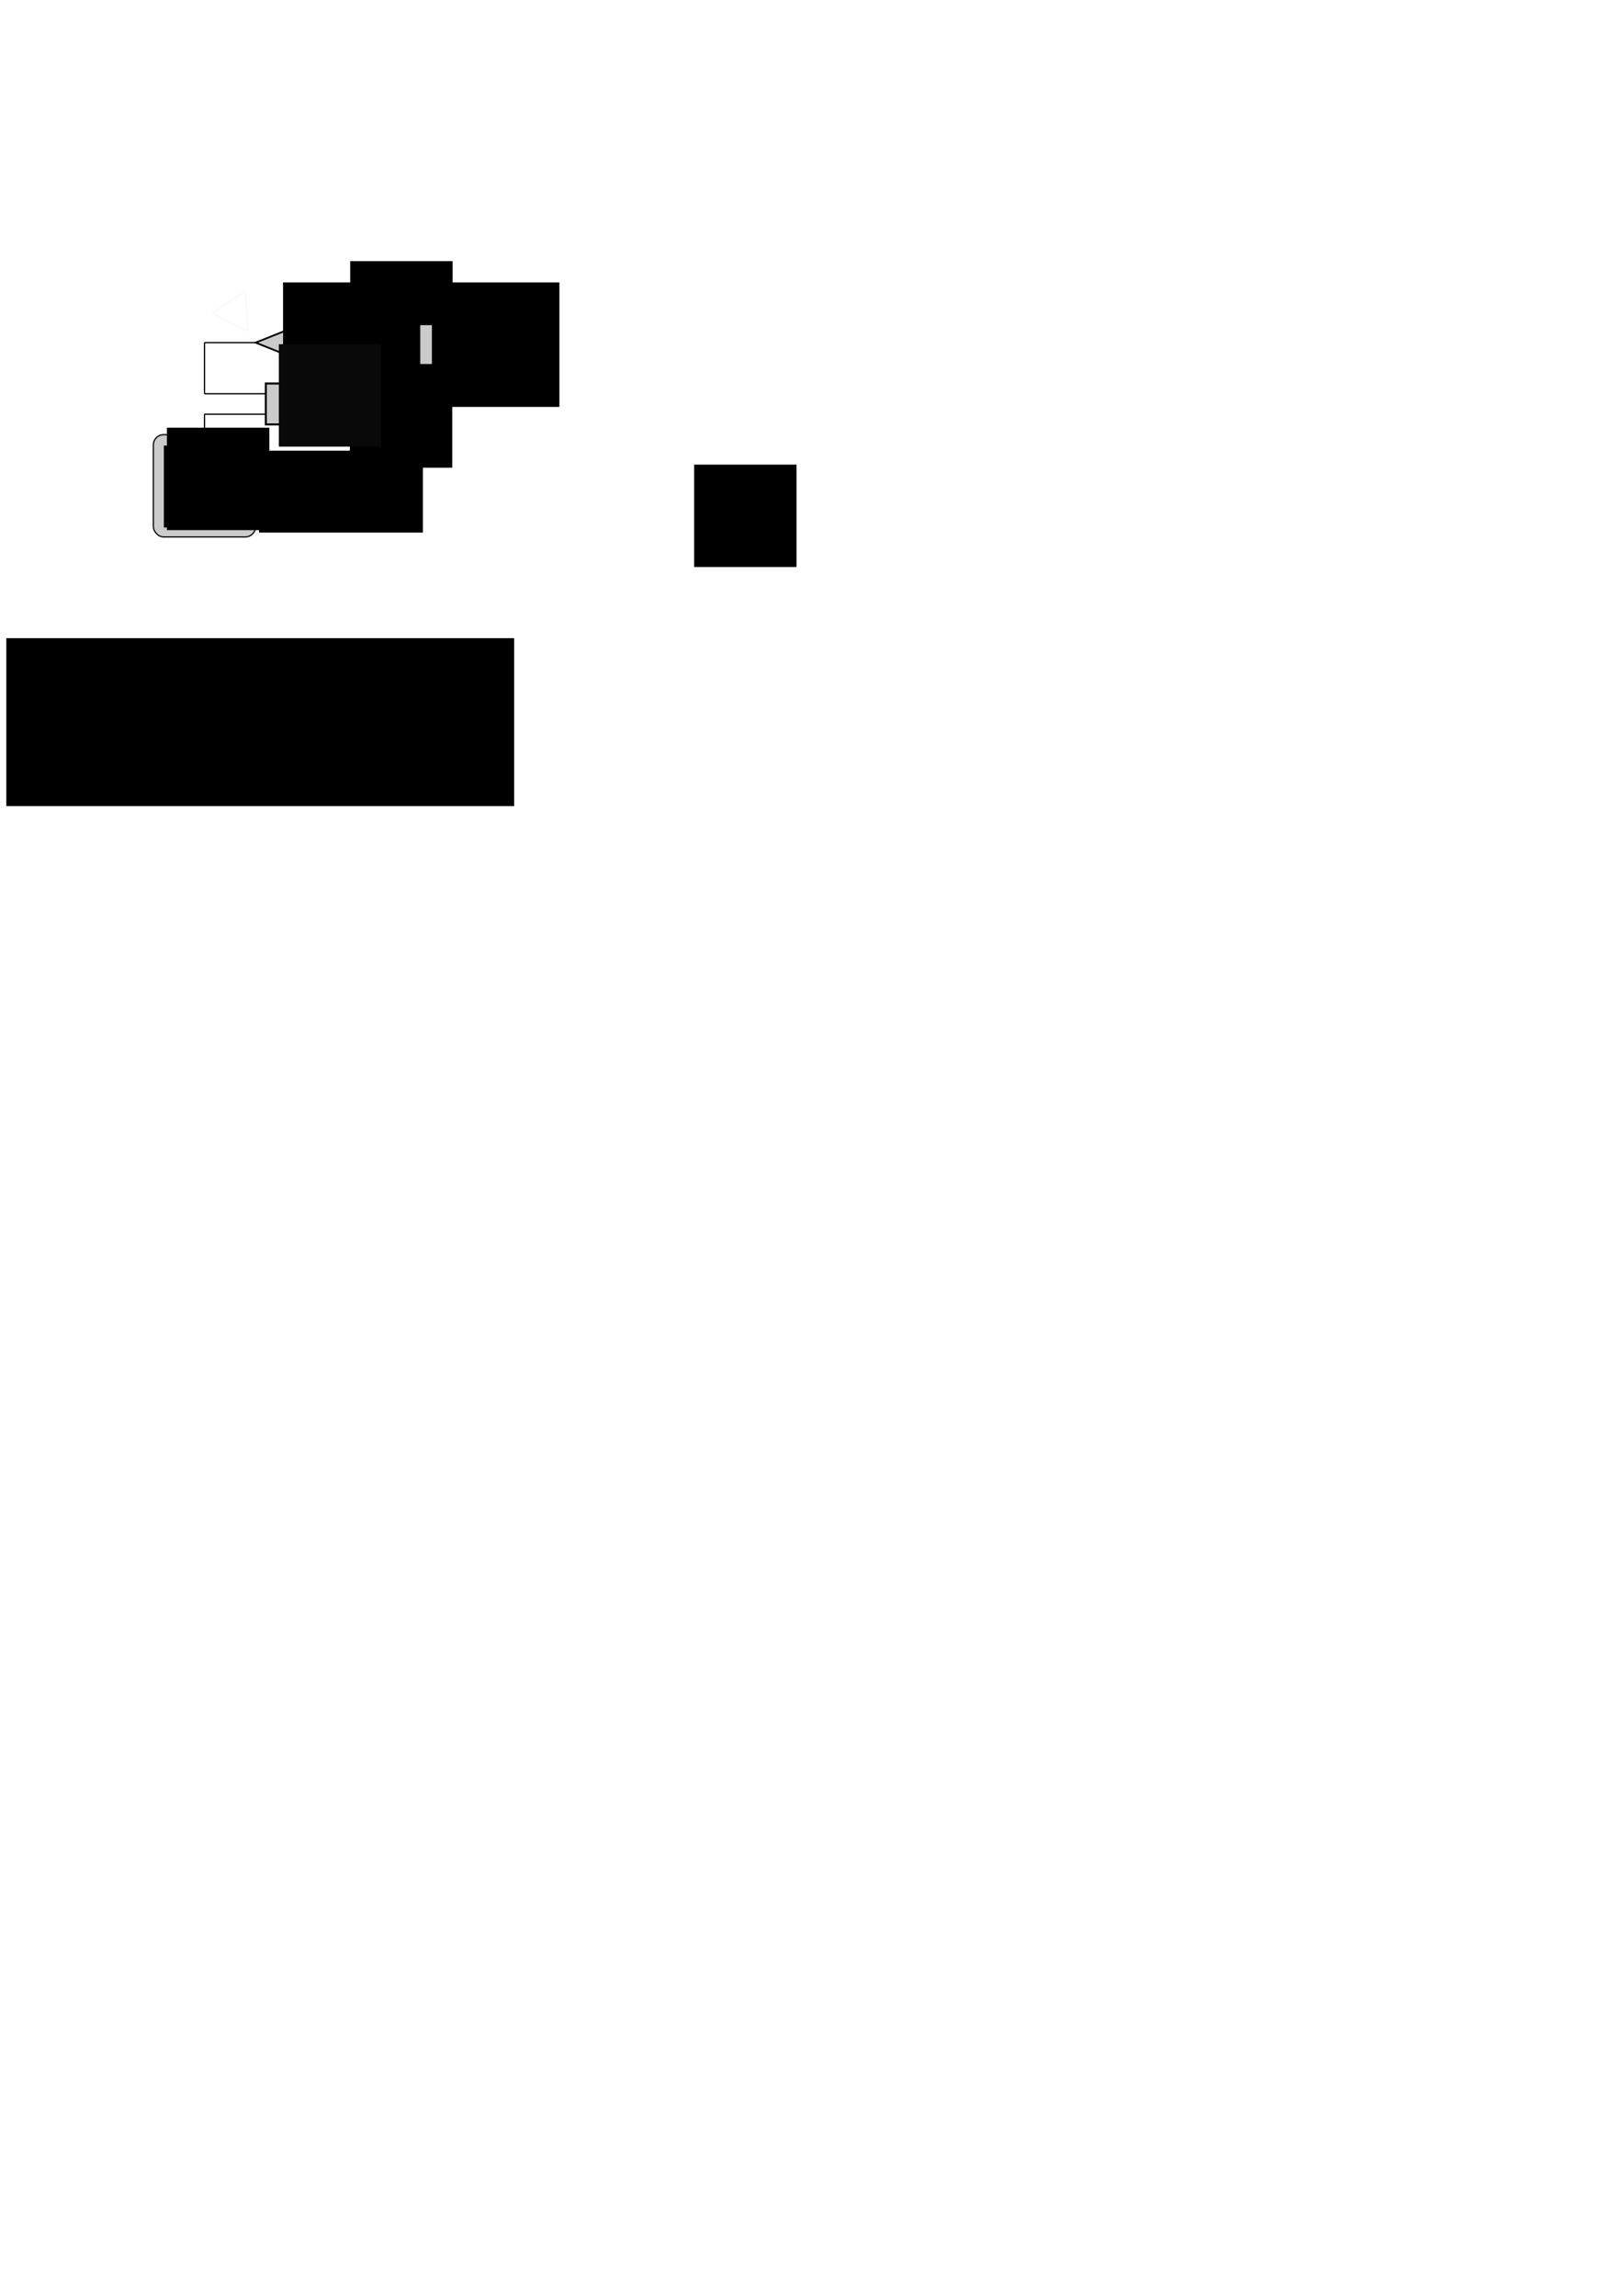 <?xml version="1.0" encoding="UTF-8" standalone="no"?>
<!-- Created with Inkscape (http://www.inkscape.org/) -->

<svg
   xmlns:dc="http://purl.org/dc/elements/1.1/"
   xmlns:cc="http://creativecommons.org/ns#"
   xmlns:rdf="http://www.w3.org/1999/02/22-rdf-syntax-ns#"
   xmlns:svg="http://www.w3.org/2000/svg"
   xmlns="http://www.w3.org/2000/svg"
   xmlns:sodipodi="http://sodipodi.sourceforge.net/DTD/sodipodi-0.dtd"
   xmlns:inkscape="http://www.inkscape.org/namespaces/inkscape"
   width="210mm"
   height="297mm"
   viewBox="0 0 210 297"
   version="1.1"
   id="svg8"
   inkscape:version="0.92.4 (5da689c313, 2019-01-14)"
   sodipodi:docname="shemaDelayLine_discret.svg">
  <defs
     id="defs2">
    <marker
       inkscape:isstock="true"
       style="overflow:visible;"
       id="marker20464"
       refX="0.0"
       refY="0.0"
       orient="auto"
       inkscape:stockid="Arrow1Mend">
      <path
         transform="scale(0.4) rotate(180) translate(10,0)"
         style="fill-rule:evenodd;stroke:#000000;stroke-width:1pt;stroke-opacity:1;fill:#000000;fill-opacity:1"
         d="M 0.0,0.0 L 5.0,-5.0 L -12.5,0.0 L 5.0,5.0 L 0.0,0.0 z "
         id="path20462" />
    </marker>
    <inkscape:path-effect
       effect="bspline"
       id="path-effect20454"
       is_visible="true"
       weight="33.333"
       steps="2"
       helper_size="0"
       apply_no_weight="true"
       apply_with_weight="true"
       only_selected="false" />
    <inkscape:path-effect
       effect="bspline"
       id="path-effect20450"
       is_visible="true"
       weight="33.333"
       steps="2"
       helper_size="0"
       apply_no_weight="true"
       apply_with_weight="true"
       only_selected="false" />
    <inkscape:path-effect
       effect="bspline"
       id="path-effect20446"
       is_visible="true"
       weight="33.333"
       steps="2"
       helper_size="0"
       apply_no_weight="true"
       apply_with_weight="true"
       only_selected="false" />
    <marker
       inkscape:isstock="true"
       style="overflow:visible;"
       id="marker18240"
       refX="0.0"
       refY="0.0"
       orient="auto"
       inkscape:stockid="Arrow1Mend">
      <path
         transform="scale(0.4) rotate(180) translate(10,0)"
         style="fill-rule:evenodd;stroke:#000000;stroke-width:1pt;stroke-opacity:1;fill:#000000;fill-opacity:1"
         d="M 0.0,0.0 L 5.0,-5.0 L -12.5,0.0 L 5.0,5.0 L 0.0,0.0 z "
         id="path18238" />
    </marker>
    <inkscape:path-effect
       effect="bspline"
       id="path-effect18230"
       is_visible="true"
       weight="33.333"
       steps="2"
       helper_size="0"
       apply_no_weight="true"
       apply_with_weight="true"
       only_selected="false" />
    <inkscape:path-effect
       effect="bspline"
       id="path-effect18226"
       is_visible="true"
       weight="33.333"
       steps="2"
       helper_size="0"
       apply_no_weight="true"
       apply_with_weight="true"
       only_selected="false" />
    <marker
       inkscape:stockid="Arrow1Mend"
       orient="auto"
       refY="0.0"
       refX="0.0"
       id="marker15230"
       style="overflow:visible;"
       inkscape:isstock="true">
      <path
         id="path15228"
         d="M 0.0,0.0 L 5.0,-5.0 L -12.5,0.0 L 5.0,5.0 L 0.0,0.0 z "
         style="fill-rule:evenodd;stroke:#000000;stroke-width:1pt;stroke-opacity:1;fill:#000000;fill-opacity:1"
         transform="scale(0.4) rotate(180) translate(10,0)" />
    </marker>
    <inkscape:path-effect
       only_selected="false"
       apply_with_weight="true"
       apply_no_weight="true"
       helper_size="0"
       steps="2"
       weight="33.333"
       is_visible="true"
       id="path-effect15060"
       effect="bspline" />
    <marker
       inkscape:stockid="Arrow1Mend"
       orient="auto"
       refY="0.0"
       refX="0.0"
       id="marker12566"
       style="overflow:visible;"
       inkscape:isstock="true">
      <path
         id="path12564"
         d="M 0.0,0.0 L 5.0,-5.0 L -12.5,0.0 L 5.0,5.0 L 0.0,0.0 z "
         style="fill-rule:evenodd;stroke:#000000;stroke-width:1pt;stroke-opacity:1;fill:#000000;fill-opacity:1"
         transform="scale(0.4) rotate(180) translate(10,0)" />
    </marker>
    <inkscape:path-effect
       only_selected="false"
       apply_with_weight="true"
       apply_no_weight="true"
       helper_size="0"
       steps="2"
       weight="33.333"
       is_visible="true"
       id="path-effect12396"
       effect="bspline" />
    <inkscape:path-effect
       effect="bspline"
       id="path-effect8404"
       is_visible="true"
       weight="33.333"
       steps="2"
       helper_size="0"
       apply_no_weight="true"
       apply_with_weight="true"
       only_selected="false" />
    <marker
       inkscape:isstock="true"
       style="overflow:visible;"
       id="marker7906"
       refX="0.0"
       refY="0.0"
       orient="auto"
       inkscape:stockid="Arrow1Mend">
      <path
         transform="scale(0.4) rotate(180) translate(10,0)"
         style="fill-rule:evenodd;stroke:#000000;stroke-width:1pt;stroke-opacity:1;fill:#000000;fill-opacity:1"
         d="M 0.0,0.0 L 5.0,-5.0 L -12.5,0.0 L 5.0,5.0 L 0.0,0.0 z "
         id="path7904" />
    </marker>
    <marker
       inkscape:stockid="Arrow1Mend"
       orient="auto"
       refY="0.0"
       refX="0.0"
       id="marker4078"
       style="overflow:visible;"
       inkscape:isstock="true"
       inkscape:collect="always">
      <path
         id="path4076"
         d="M 0.0,0.0 L 5.0,-5.0 L -12.5,0.0 L 5.0,5.0 L 0.0,0.0 z "
         style="fill-rule:evenodd;stroke:#000000;stroke-width:1pt;stroke-opacity:1;fill:#000000;fill-opacity:1"
         transform="scale(0.4) rotate(180) translate(10,0)" />
    </marker>
    <inkscape:path-effect
       only_selected="false"
       apply_with_weight="true"
       apply_no_weight="true"
       helper_size="0"
       steps="2"
       weight="33.333"
       is_visible="true"
       id="path-effect3908"
       effect="bspline" />
    <inkscape:path-effect
       effect="bspline"
       id="path-effect1576"
       is_visible="true"
       weight="33.333"
       steps="2"
       helper_size="0"
       apply_no_weight="true"
       apply_with_weight="true"
       only_selected="false" />
    <marker
       inkscape:stockid="Arrow1Mend"
       orient="auto"
       refY="0.0"
       refX="0.0"
       id="Arrow1Mend"
       style="overflow:visible;"
       inkscape:isstock="true"
       inkscape:collect="always">
      <path
         id="path937"
         d="M 0.0,0.0 L 5.0,-5.0 L -12.5,0.0 L 5.0,5.0 L 0.0,0.0 z "
         style="fill-rule:evenodd;stroke:#000000;stroke-width:1pt;stroke-opacity:1;fill:#000000;fill-opacity:1"
         transform="scale(0.4) rotate(180) translate(10,0)" />
    </marker>
    <marker
       inkscape:stockid="Arrow1Lend"
       orient="auto"
       refY="0.0"
       refX="0.0"
       id="Arrow1Lend"
       style="overflow:visible;"
       inkscape:isstock="true">
      <path
         id="path931"
         d="M 0.0,0.0 L 5.0,-5.0 L -12.5,0.0 L 5.0,5.0 L 0.0,0.0 z "
         style="fill-rule:evenodd;stroke:#000000;stroke-width:1pt;stroke-opacity:1;fill:#000000;fill-opacity:1"
         transform="scale(0.8) rotate(180) translate(12.5,0)" />
    </marker>
    <inkscape:path-effect
       only_selected="false"
       apply_with_weight="true"
       apply_no_weight="true"
       helper_size="0"
       steps="2"
       weight="33.333"
       is_visible="true"
       id="path-effect926"
       effect="bspline" />
    <marker
       inkscape:isstock="true"
       style="overflow:visible;"
       id="marker2093"
       refX="0.0"
       refY="0.0"
       orient="auto"
       inkscape:stockid="Arrow2Lend">
      <path
         transform="scale(1.1) rotate(180) translate(1,0)"
         d="M 8.719,4.034 L -2.207,0.016 L 8.719,-4.002 C 6.973,-1.63 6.983,1.616 8.719,4.034 z "
         style="fill-rule:evenodd;stroke-width:0.625;stroke-linejoin:round;stroke:#000000;stroke-opacity:1;fill:#000000;fill-opacity:1"
         id="path2091" />
    </marker>
    <inkscape:path-effect
       only_selected="false"
       apply_with_weight="true"
       apply_no_weight="true"
       helper_size="0"
       steps="2"
       weight="33.333"
       is_visible="true"
       id="path-effect2089"
       effect="bspline" />
    <inkscape:path-effect
       only_selected="false"
       apply_with_weight="true"
       apply_no_weight="true"
       helper_size="0"
       steps="2"
       weight="33.333"
       is_visible="true"
       id="path-effect2085"
       effect="bspline" />
    <inkscape:path-effect
       effect="bspline"
       id="path-effect6035"
       is_visible="true"
       weight="33.333"
       steps="2"
       helper_size="0"
       apply_no_weight="true"
       apply_with_weight="true"
       only_selected="false" />
    <inkscape:path-effect
       effect="bspline"
       id="path-effect5511"
       is_visible="true"
       weight="33.333"
       steps="2"
       helper_size="0"
       apply_no_weight="true"
       apply_with_weight="true"
       only_selected="false" />
    <inkscape:path-effect
       only_selected="false"
       apply_with_weight="true"
       apply_no_weight="true"
       helper_size="0"
       steps="2"
       weight="33.333"
       is_visible="true"
       id="path-effect5113"
       effect="bspline" />
    <marker
       inkscape:stockid="Arrow2Lend"
       orient="auto"
       refY="0.0"
       refX="0.0"
       id="marker5015"
       style="overflow:visible;"
       inkscape:isstock="true">
      <path
         id="path5013"
         style="fill-rule:evenodd;stroke-width:0.625;stroke-linejoin:round;stroke:#000000;stroke-opacity:1;fill:#000000;fill-opacity:1"
         d="M 8.719,4.034 L -2.207,0.016 L 8.719,-4.002 C 6.973,-1.63 6.983,1.616 8.719,4.034 z "
         transform="scale(1.1) rotate(180) translate(1,0)" />
    </marker>
    <marker
       inkscape:stockid="Arrow2Lend"
       orient="auto"
       refY="0.0"
       refX="0.0"
       id="marker4987"
       style="overflow:visible;"
       inkscape:isstock="true">
      <path
         id="path4985"
         style="fill-rule:evenodd;stroke-width:0.625;stroke-linejoin:round;stroke:#000000;stroke-opacity:1;fill:#000000;fill-opacity:1"
         d="M 8.719,4.034 L -2.207,0.016 L 8.719,-4.002 C 6.973,-1.63 6.983,1.616 8.719,4.034 z "
         transform="scale(1.1) rotate(180) translate(1,0)" />
    </marker>
    <marker
       inkscape:stockid="Arrow2Lend"
       orient="auto"
       refY="0.0"
       refX="0.0"
       id="Arrow2Lend"
       style="overflow:visible;"
       inkscape:isstock="true">
      <path
         id="path4654"
         style="fill-rule:evenodd;stroke-width:0.625;stroke-linejoin:round;stroke:#000000;stroke-opacity:1;fill:#000000;fill-opacity:1"
         d="M 8.719,4.034 L -2.207,0.016 L 8.719,-4.002 C 6.973,-1.63 6.983,1.616 8.719,4.034 z "
         transform="scale(1.1) rotate(180) translate(1,0)" />
    </marker>
    <inkscape:path-effect
       effect="bspline"
       id="path-effect4631"
       is_visible="true"
       weight="33.333"
       steps="2"
       helper_size="0"
       apply_no_weight="true"
       apply_with_weight="true"
       only_selected="false" />
    <inkscape:path-effect
       effect="bspline"
       id="path-effect4627"
       is_visible="true"
       weight="33.333"
       steps="2"
       helper_size="0"
       apply_no_weight="true"
       apply_with_weight="true"
       only_selected="false" />
    <inkscape:path-effect
       effect="bspline"
       id="path-effect4623"
       is_visible="true"
       weight="33.333"
       steps="2"
       helper_size="0"
       apply_no_weight="true"
       apply_with_weight="true"
       only_selected="false" />
    <inkscape:path-effect
       effect="bspline"
       id="path-effect4619"
       is_visible="true"
       weight="33.333"
       steps="2"
       helper_size="0"
       apply_no_weight="true"
       apply_with_weight="true"
       only_selected="false" />
    <inkscape:path-effect
       effect="bspline"
       id="path-effect4615"
       is_visible="true"
       weight="33.333"
       steps="2"
       helper_size="0"
       apply_no_weight="true"
       apply_with_weight="true"
       only_selected="false" />
  </defs>
  <sodipodi:namedview
     id="base"
     pagecolor="#ffffff"
     bordercolor="#666666"
     borderopacity="1.0"
     inkscape:pageopacity="0.0"
     inkscape:pageshadow="2"
     inkscape:zoom="5.6"
     inkscape:cx="156.86085"
     inkscape:cy="920.94262"
     inkscape:document-units="mm"
     inkscape:current-layer="g18414"
     showgrid="true"
     inkscape:window-width="1536"
     inkscape:window-height="801"
     inkscape:window-x="1912"
     inkscape:window-y="128"
     inkscape:window-maximized="1">
    <inkscape:grid
       id="grid4518"
       type="xygrid" />
  </sodipodi:namedview>
  <g
     inkscape:groupmode="layer"
     id="layer2"
     inkscape:label="Layer 2"
     style="display:inline">
    <path
       style="fill:none;stroke:#000000;stroke-width:0.165;stroke-linecap:butt;stroke-linejoin:miter;stroke-opacity:1;stroke-miterlimit:4;stroke-dasharray:none"
       d="m 26.458,56.229 c 0,-0.882 0,-1.764 0,-2.646"
       id="path18224"
       inkscape:connector-curvature="0"
       inkscape:path-effect="#path-effect18226"
       inkscape:original-d="m 26.458333,56.229167 c 2.65e-4,-0.88221 2.65e-4,-1.764154 0,-2.645834"
       sodipodi:nodetypes="cc" />
    <path
       style="fill:none;stroke:#000000;stroke-width:0.165;stroke-linecap:butt;stroke-linejoin:miter;stroke-miterlimit:4;stroke-dasharray:none;stroke-opacity:1;marker-end:url(#marker18240)"
       d="m 26.458,53.583 c 2.646,0 5.292,0 7.938,0"
       id="path18228"
       inkscape:connector-curvature="0"
       inkscape:path-effect="#path-effect18230"
       inkscape:original-d="m 26.458333,53.583333 c 2.646098,-2.64e-4 5.291931,-2.64e-4 7.9375,0"
       sodipodi:nodetypes="cc" />
    <path
       id="path4878"
       inkscape:label="Triangle"
       style="fill:#cbcbcb;stroke:#000000;stroke-width:0.229;stroke-miterlimit:4;stroke-dasharray:none;fill-opacity:1"
       d="M 33.073,44.323 39.688,41.677 v 5.292 z"
       inkscape:connector-curvature="0"
       sodipodi:nodetypes="cccc" />
  </g>
  <g
     inkscape:label="Layer 1"
     inkscape:groupmode="layer"
     id="layer1">
    <g
       id="g915"
       transform="translate(-31.499,4.173)">
      <flowRoot
         xml:space="preserve"
         id="flowRoot4569"
         style="font-style:normal;font-variant:normal;font-weight:normal;font-stretch:normal;font-size:37.333px;line-height:1.25;font-family:'Times New Roman';-inkscape-font-specification:'Times New Roman, ';letter-spacing:0px;word-spacing:0px;fill:#000000;fill-opacity:1;stroke:none"
         transform="matrix(0.265,0,0,0.265,12.475,-31.906)"><flowRegion
           id="flowRegion4565"
           style="font-size:37.333px"><rect
             id="rect4563"
             width="134.917"
             height="60.778"
             x="210"
             y="242.52"
             style="font-size:37.333px" /></flowRegion><flowPara
           id="flowPara3217"
           style="font-size:8px">Z<flowSpan
   style="font-size:65%;baseline-shift:super"
   id="flowSpan4890">-N</flowSpan></flowPara></flowRoot>    </g>
    <path
       style="fill:none;stroke:#000000;stroke-width:0.165;stroke-linecap:butt;stroke-linejoin:miter;stroke-miterlimit:4;stroke-dasharray:none;stroke-opacity:1"
       d="m 44.979,36.385 c 6.174,0 12.347,0 18.521,0"
       id="path4617"
       inkscape:connector-curvature="0"
       inkscape:path-effect="#path-effect4619"
       inkscape:original-d="m 44.979167,36.385418 c 6.173878,-2.65e-4 12.347487,-2.65e-4 18.520833,0"
       transform="translate(-5.292,15.875)"
       sodipodi:nodetypes="cc" />
    <flowRoot
       transform="matrix(0.265,0,0,0.265,34.167,-4.161)"
       style="font-style:normal;font-variant:normal;font-weight:normal;font-stretch:normal;line-height:1.25;font-family:'Times New Roman';-inkscape-font-specification:'Times New Roman, ';letter-spacing:0px;word-spacing:0px;baseline-shift:baseline;fill:#000000;fill-opacity:1;stroke:none"
       id="flowRoot5412"
       xml:space="preserve"><flowRegion
         id="flowRegion5408"><rect
           y="242.52"
           x="210"
           height="50"
           width="50"
           id="rect5406" /></flowRegion><flowPara
         id="flowPara5410"><flowSpan
           id="flowSpan5447" /></flowPara></flowRoot>    <flowRoot
       transform="matrix(0.265,0,0,0.265,-10.383,-17.009)"
       style="font-style:normal;font-variant:normal;font-weight:normal;font-stretch:normal;font-size:37.333px;line-height:1.25;font-family:'Times New Roman';-inkscape-font-specification:'Times New Roman, ';letter-spacing:0px;word-spacing:0px;fill:#000000;fill-opacity:1;stroke:none"
       id="flowRoot5455"
       xml:space="preserve"><flowRegion
         style="font-size:37.333px"
         id="flowRegion5451"><rect
           style="font-size:37.333px"
           y="242.52"
           x="210"
           height="50"
           width="50"
           id="rect5449" /></flowRegion><flowPara
         style="font-size:10.667px"
         id="flowPara5453">p<flowSpan
   style="font-size:65%;baseline-shift:super"
   id="flowSpan3394">+</flowSpan>(n)</flowPara></flowRoot>    <flowRoot
       xml:space="preserve"
       id="flowRoot5467"
       style="font-style:normal;font-variant:normal;font-weight:normal;font-stretch:normal;font-size:37.333px;line-height:1.25;font-family:'Times New Roman';-inkscape-font-specification:'Times New Roman, ';letter-spacing:0px;word-spacing:0px;fill:#000000;fill-opacity:1;stroke:none"
       transform="matrix(0.265,0,0,0.265,-10.336,-30.482)"><flowRegion
         id="flowRegion5461"
         style="font-size:37.333px"><rect
           id="rect5459"
           width="50"
           height="50"
           x="210"
           y="242.52"
           style="font-size:37.333px" /></flowRegion><flowPara
         id="flowPara5465"
         style="font-size:10.667px">p<flowSpan
   style="font-size:65%;baseline-shift:super"
   id="flowSpan3396">-</flowSpan>(n)</flowPara></flowRoot>    <flowRoot
       xml:space="preserve"
       id="flowRoot5471"
       style="fill:black;fill-opacity:1;stroke:none;font-family:'Lucida Console';font-style:normal;font-weight:normal;font-size:21.333px;line-height:1.25;letter-spacing:0px;word-spacing:0px;-inkscape-font-specification:'Lucida Console';font-stretch:normal;font-variant:normal;"><flowRegion
         id="flowRegion5473"
         style="font-size:21.333px;-inkscape-font-specification:'Lucida Console';font-family:'Lucida Console';font-weight:normal;font-style:normal;font-stretch:normal;font-variant:normal;"><rect
           id="rect5475"
           width="130"
           height="40"
           x="500"
           y="102.52"
           style="font-size:21.333px;-inkscape-font-specification:'Lucida Console';font-family:'Lucida Console';font-weight:normal;font-style:normal;font-stretch:normal;font-variant:normal;" /></flowRegion><flowPara
         id="flowPara5477" /></flowRoot>    <flowRoot
       transform="matrix(0.265,0,0,0.265,-54.834,18.289)"
       style="font-style:normal;font-variant:normal;font-weight:normal;font-stretch:normal;font-size:37.333px;line-height:1.25;font-family:'Times New Roman';-inkscape-font-specification:'Times New Roman, ';letter-spacing:0px;word-spacing:0px;fill:#000000;fill-opacity:1;stroke:none"
       id="flowRoot6043"
       xml:space="preserve"><flowRegion
         style="font-size:37.333px"
         id="flowRegion6039"><rect
           style="font-size:37.333px"
           y="242.52"
           x="210"
           height="81.986"
           width="247.952"
           id="rect6037" /></flowRegion><flowPara
         style="font-size:24px"
         id="flowPara6041" /></flowRoot>    <g
       id="g18414"
       transform="translate(1.323,-10.583)">
      <rect
         ry="1.323"
         y="66.812"
         x="18.521"
         height="13.229"
         width="13.229"
         id="rect18220"
         style="fill:#cbcbcb;fill-opacity:1;fill-rule:evenodd;stroke:#0c0c0c;stroke-width:0.165;stroke-miterlimit:4;stroke-dasharray:none;stroke-opacity:1" />
      <flowRoot
         transform="matrix(0.265,0,0,0.265,16.296,-5.984)"
         style="font-style:normal;font-variant:normal;font-weight:normal;font-stretch:normal;font-size:13.333px;line-height:1.25;font-family:'Times New Roman';-inkscape-font-specification:'Times New Roman, ';letter-spacing:0px;word-spacing:0px;fill:#000000;fill-opacity:1;stroke:none"
         id="flowRoot3205"
         xml:space="preserve"><flowRegion
           id="flowRegion3207"><rect
             y="282.52"
             x="60"
             height="40"
             width="80"
             id="rect3209" /></flowRegion><flowPara
           style="font-size:10.667px"
           id="flowPara3215">γ (n) </flowPara><flowPara
           style="font-size:10.667px"
           id="flowPara4898">ζ (n)</flowPara></flowRoot>    </g>
    <path
       sodipodi:nodetypes="cc"
       transform="translate(-5.292,15.875)"
       inkscape:original-d="m 63.5,36.385418 c 2.65e-4,-1.764155 2.65e-4,-3.528043 0,-5.291667"
       inkscape:path-effect="#path-effect926"
       inkscape:connector-curvature="0"
       id="path924"
       d="m 63.5,36.385 c 0,-1.764 0,-3.528 0,-5.292"
       style="fill:none;stroke:#000000;stroke-width:0.165;stroke-linecap:butt;stroke-linejoin:miter;stroke-miterlimit:4;stroke-dasharray:none;stroke-opacity:1;marker-end:url(#Arrow1Mend)" />
    <path
       sodipodi:nodetypes="cc"
       transform="rotate(180,62.177,32.417)"
       inkscape:original-d="m 70.114583,20.510417 c 4.850846,2.65e-4 9.70154,2.65e-4 14.552083,0"
       inkscape:path-effect="#path-effect3908"
       inkscape:connector-curvature="0"
       id="path3906"
       d="m 70.115,20.51 c 4.851,0 9.702,0 14.552,0"
       style="fill:none;stroke:#000000;stroke-width:0.165;stroke-linecap:butt;stroke-linejoin:miter;stroke-miterlimit:4;stroke-dasharray:none;stroke-opacity:1;marker-end:url(#marker4078)" />
    <g
       id="g18488"
       transform="translate(-2.433,1.391)">
      <g
         style="display:inline;fill:#cbcbcb;fill-opacity:1"
         transform="translate(-51.353,-31.138)"
         id="g4559">
        <g
           style="fill:#cbcbcb;fill-opacity:1"
           id="g908">
          <rect
             style="fill:#cbcbcb;fill-opacity:1;fill-rule:evenodd;stroke:#000000;stroke-width:0.265;stroke-opacity:1"
             id="rect4537"
             width="6.615"
             height="5.292"
             x="108.029"
             y="71.678"
             ry="1.1368684e-13" />
        </g>
      </g>
      <flowRoot
         xml:space="preserve"
         id="flowRoot4545"
         style="font-style:normal;font-variant:normal;font-weight:normal;font-stretch:normal;font-size:37.333px;line-height:1.25;font-family:'Times New Roman';-inkscape-font-specification:'Times New Roman, ';letter-spacing:0px;word-spacing:0px;fill:#000000;fill-opacity:1;stroke:none"
         transform="matrix(0.265,0,0,0.265,2.666,-29.07)"><flowRegion
           id="flowRegion4541"
           style="font-size:37.333px"><rect
             id="rect4539"
             width="50"
             height="50"
             x="210"
             y="242.52"
             style="font-size:37.333px" /></flowRegion><flowPara
           id="flowPara4543"
           style="font-size:10.667px">r(n)</flowPara></flowRoot>    </g>
    <g
       id="g18504"
       transform="translate(3.957,-3.814)">
      <rect
         ry="1.1368684e-13"
         y="53.428"
         x="30.439"
         height="5.292"
         width="5.292"
         id="rect4520"
         style="display:inline;fill:#cbcbcb;fill-opacity:1;fill-rule:evenodd;stroke:#000000;stroke-width:0.265;stroke-opacity:1" />
      <flowRoot
         transform="matrix(0.265,0,0,0.265,-23.526,-15.926)"
         style="font-style:normal;font-variant:normal;font-weight:normal;font-stretch:normal;font-size:37.333px;line-height:1.25;font-family:'Times New Roman';-inkscape-font-specification:'Times New Roman, ';letter-spacing:0px;word-spacing:0px;display:inline;fill:#090909;fill-opacity:1;stroke:none;stroke-opacity:1"
         id="flowRoot4522"
         xml:space="preserve"><flowRegion
           style="font-size:37.333px;fill:#090909;fill-opacity:1;stroke:none;stroke-opacity:1"
           id="flowRegion4524"><rect
             style="font-size:37.333px;fill:#090909;fill-opacity:1;stroke:none;stroke-opacity:1"
             y="242.52"
             x="210"
             height="50"
             width="50"
             id="rect4526" /></flowRegion><flowPara
           style="font-size:10.667px;fill:#090909;fill-opacity:1;stroke:none;stroke-opacity:1"
           id="flowPara4528">G</flowPara></flowRoot>    </g>
    <path
       style="fill:none;stroke:#000000;stroke-width:0.165;stroke-linecap:butt;stroke-linejoin:miter;stroke-miterlimit:4;stroke-dasharray:none;stroke-opacity:1"
       d="m 33.073,44.323 c -2.205,3e-6 -4.409,6e-6 -6.615,9e-6"
       id="path20444"
       inkscape:connector-curvature="0"
       inkscape:path-effect="#path-effect20446"
       inkscape:original-d="m 33.072917,44.322908 c -2.204596,-2.61e-4 -4.409459,-2.58e-4 -6.614584,9e-6"
       sodipodi:nodetypes="cc" />
    <path
       style="fill:none;stroke:#000000;stroke-width:0.165;stroke-linecap:butt;stroke-linejoin:miter;stroke-opacity:1;stroke-miterlimit:4;stroke-dasharray:none"
       d="m 26.458,44.323 c 0,2.205 0,4.409 0,6.615"
       id="path20448"
       inkscape:connector-curvature="0"
       inkscape:path-effect="#path-effect20450"
       inkscape:original-d="m 26.458333,44.322917 c 2.65e-4,2.204596 2.65e-4,4.409456 0,6.614584" />
    <path
       style="fill:none;stroke:#000000;stroke-width:0.165;stroke-linecap:butt;stroke-linejoin:miter;stroke-miterlimit:4;stroke-dasharray:none;stroke-opacity:1;marker-end:url(#marker20464)"
       d="m 26.458,50.938 c 2.646,0 5.292,-10e-7 7.938,-10e-7"
       id="path20452"
       inkscape:connector-curvature="0"
       inkscape:path-effect="#path-effect20454"
       inkscape:original-d="m 26.458333,50.937501 c 2.646097,-2.65e-4 5.291933,-2.65e-4 7.9375,-10e-7"
       sodipodi:nodetypes="cc" />
    <path
       sodipodi:type="star"
       style="opacity:0.02;vector-effect:none;fill:none;fill-opacity:1;fill-rule:evenodd;stroke:#000000;stroke-width:0.265;stroke-linecap:butt;stroke-linejoin:miter;stroke-miterlimit:4;stroke-dasharray:none;stroke-dashoffset:0;stroke-opacity:1"
       id="path4766"
       sodipodi:sides="3"
       sodipodi:cx="30.427082"
       sodipodi:cy="40.354164"
       sodipodi:r1="2.9581316"
       sodipodi:r2="1.4790658"
       sodipodi:arg1="-1.1071487"
       sodipodi:arg2="-0.059951167"
       inkscape:flatsided="true"
       inkscape:rounded="0.01"
       inkscape:randomized="0"
       d="m 31.75,37.708 c 0.046,0.023 0.35,5.086 0.307,5.114 -0.043,0.028 -4.58,-2.24 -4.583,-2.291 -0.003,-0.051 4.23,-2.846 4.276,-2.823 z"
       inkscape:transform-center-x="0.65940462"
       inkscape:transform-center-y="-0.088558524" />
    <flowRoot
       transform="matrix(0.265,0,0,0.265,-34.054,-8.938)"
       style="font-style:normal;font-variant:normal;font-weight:normal;font-stretch:normal;font-size:37.333px;line-height:1.25;font-family:'Times New Roman';-inkscape-font-specification:'Times New Roman, ';letter-spacing:0px;word-spacing:0px;fill:#000000;fill-opacity:1;stroke:none"
       id="flowRoot4908"
       xml:space="preserve"><flowRegion
         style="font-size:37.333px"
         id="flowRegion4902"><rect
           style="font-size:37.333px"
           y="242.52"
           x="210"
           height="50"
           width="50"
           id="rect4900" /></flowRegion><flowPara
         style="font-size:10.667px"
         id="flowPara4906">ajouCARTO</flowPara></flowRoot>    <flowRoot
       xml:space="preserve"
       id="flowRoot4913"
       style="font-style:normal;font-variant:normal;font-weight:normal;font-stretch:normal;font-size:13.333px;line-height:1.25;font-family:'Times New Roman';-inkscape-font-specification:'Times New Roman, ';letter-spacing:0px;word-spacing:0px;fill:#000000;fill-opacity:1;stroke:none"
       transform="scale(0.265)"><flowRegion
         id="flowRegion4915"><rect
           id="rect4917"
           width="40"
           height="40"
           x="80"
           y="217.52" /></flowRegion><flowPara
         id="flowPara4923">ajouter</flowPara><flowPara
         id="flowPara4930">carto</flowPara></flowRoot>  </g>
</svg>
